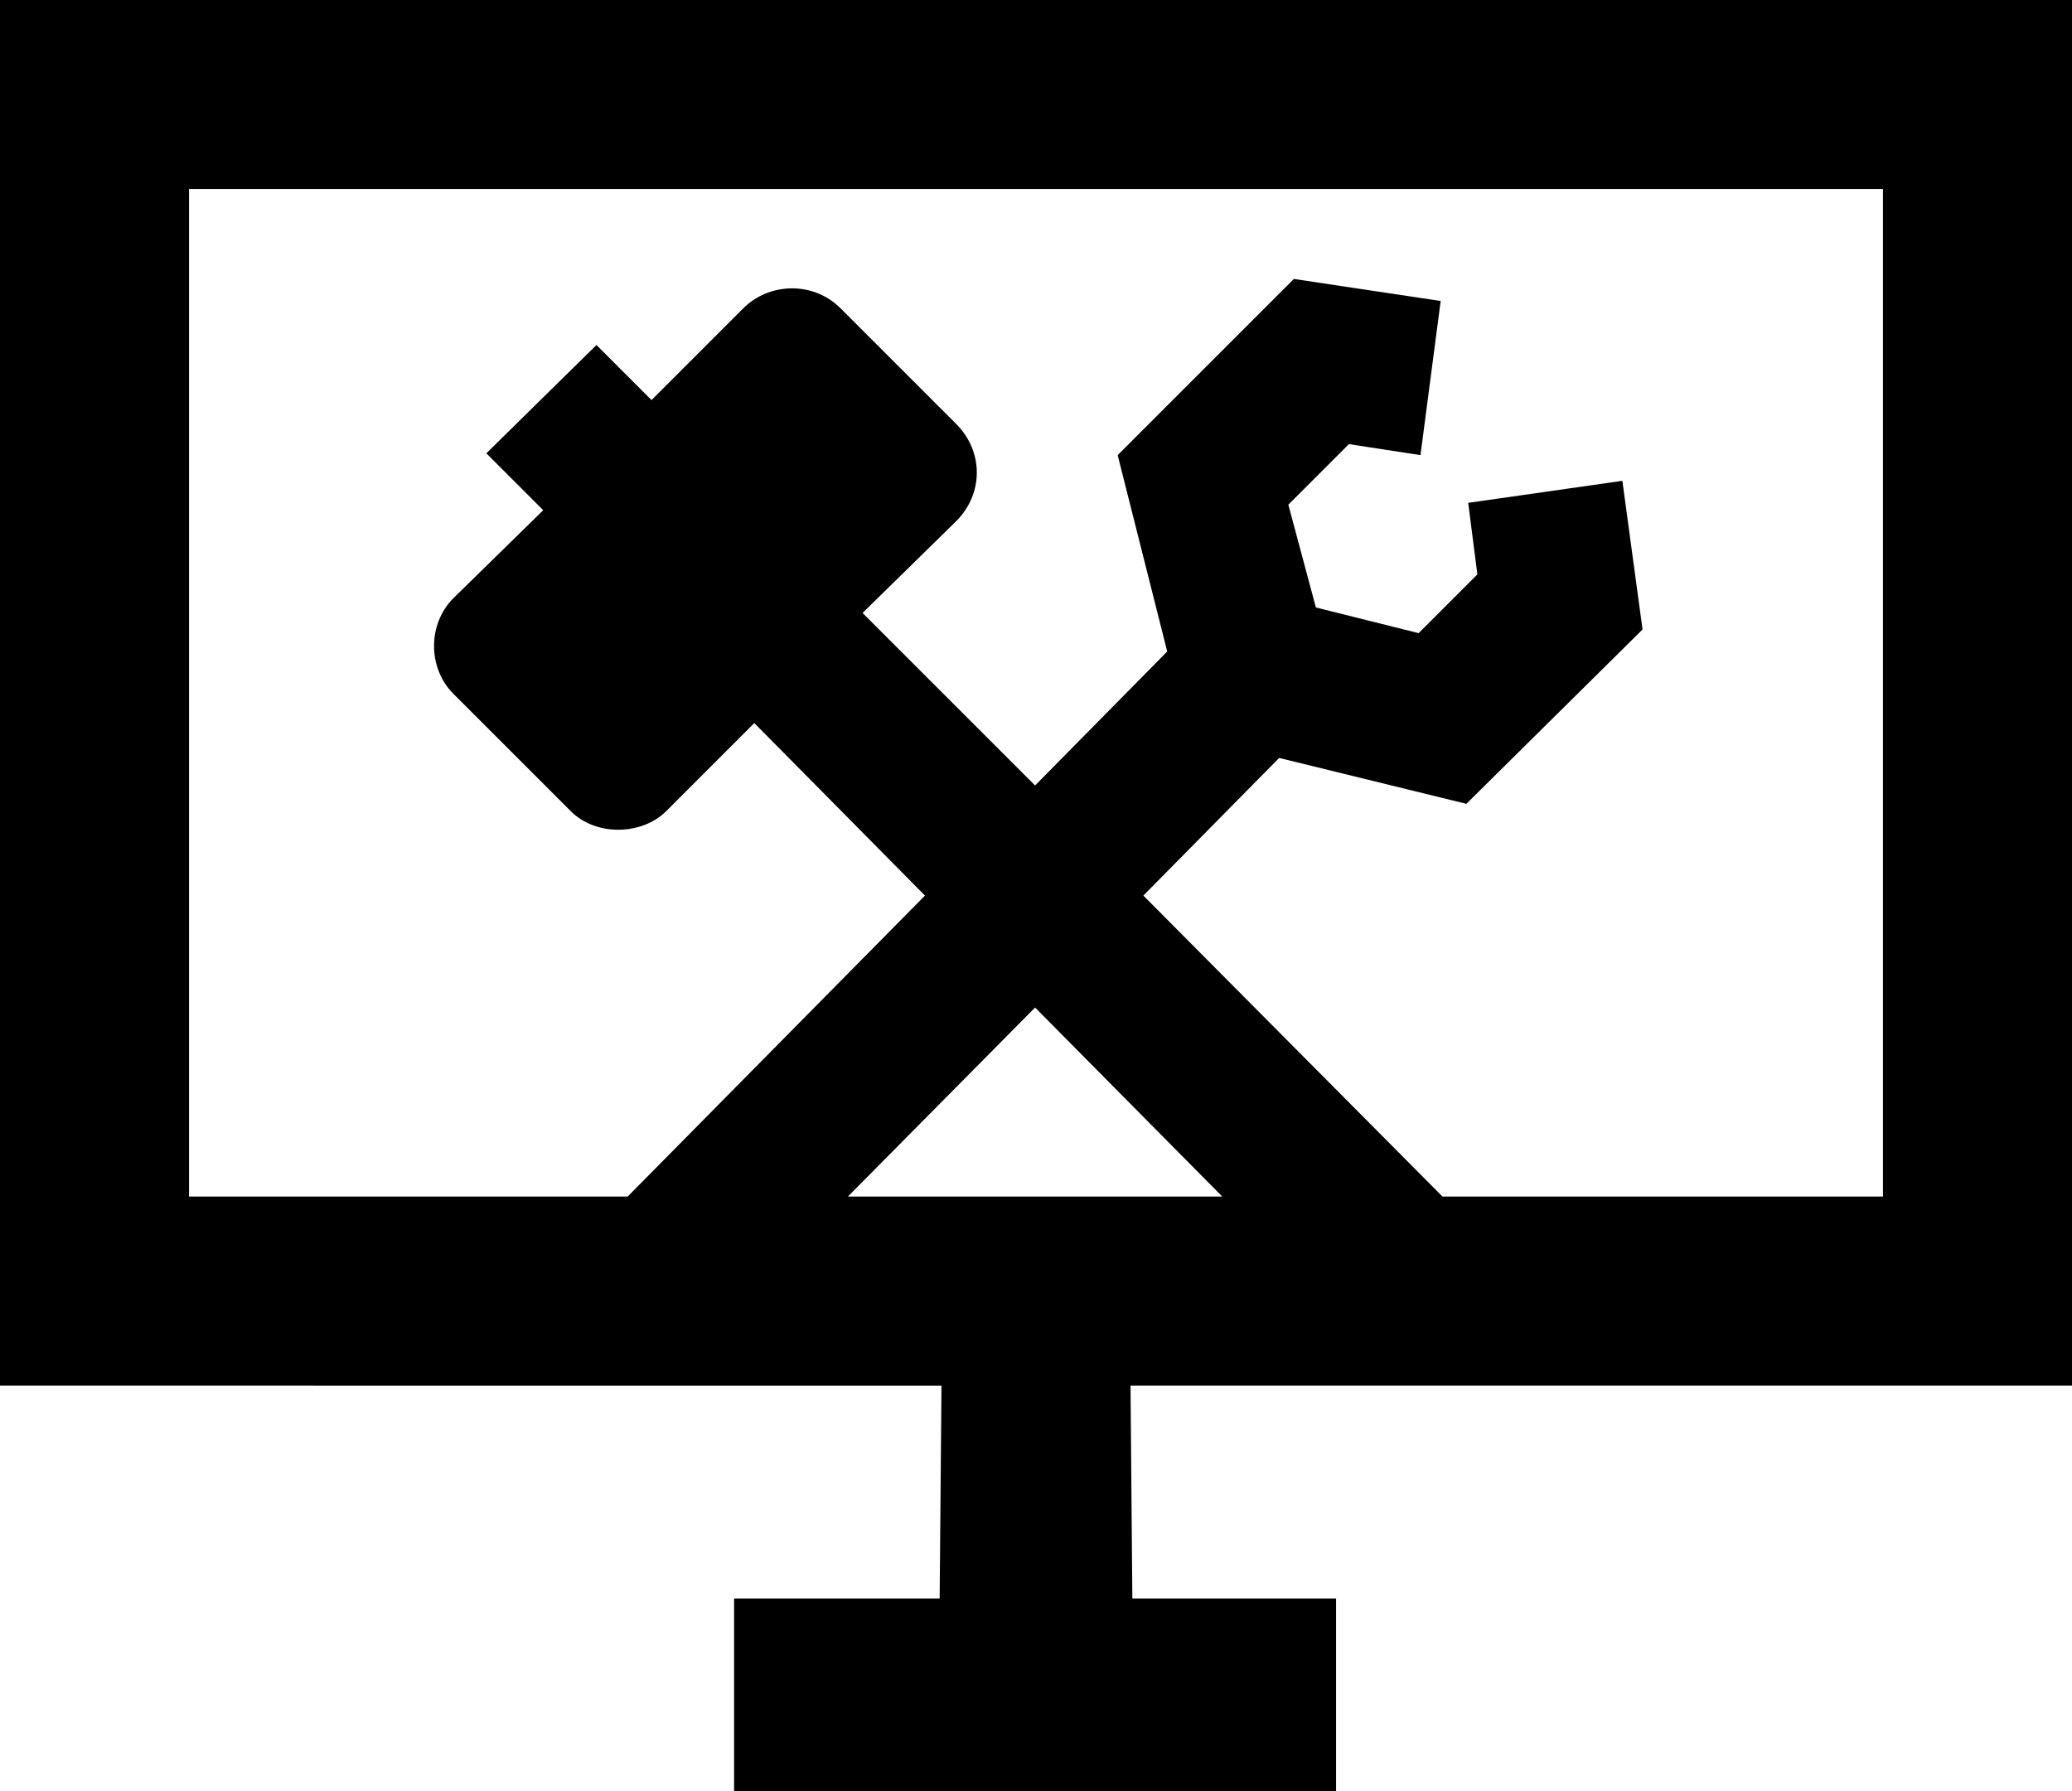 <svg xmlns="http://www.w3.org/2000/svg" viewBox="0 0 338.7 292.8"><path d="M120,261.3h33.6l.3-34.8H0V0h338.7v226.5h-153.9l.3,34.8h33.3v31.5h-98.4v-31.5h0ZM102.6,195.6l48.6-49.2-27.9-28.2-14.4,14.4c-3.9,3.9-11.4,4.2-15.6,0l-19.2-19.2c-4.2-4.2-4.2-11.4,0-15.6l14.7-14.4-9.3-9.3,18-17.7,9,9,15-15c4.2-4.2,11.4-4.5,15.9,0l18.9,18.9c4.5,4.5,4.5,11.4,0,15.9l-15.3,15,28.2,28.2,21.6-21.9-8.1-32.1,28.8-28.8,24,3.6-3.3,25.2-11.7-1.8-9.9,9.9,4.5,16.8,16.8,4.2,9.6-9.6-1.5-11.7,25.2-3.6,3.3,24.3-28.8,28.5-30.6-7.5-22.2,22.5,48.9,49.2h72V30.9H30.9v164.7h71.7ZM199.8,195.6l-30.6-30.9-30.6,30.9h61.2Z" /></svg>